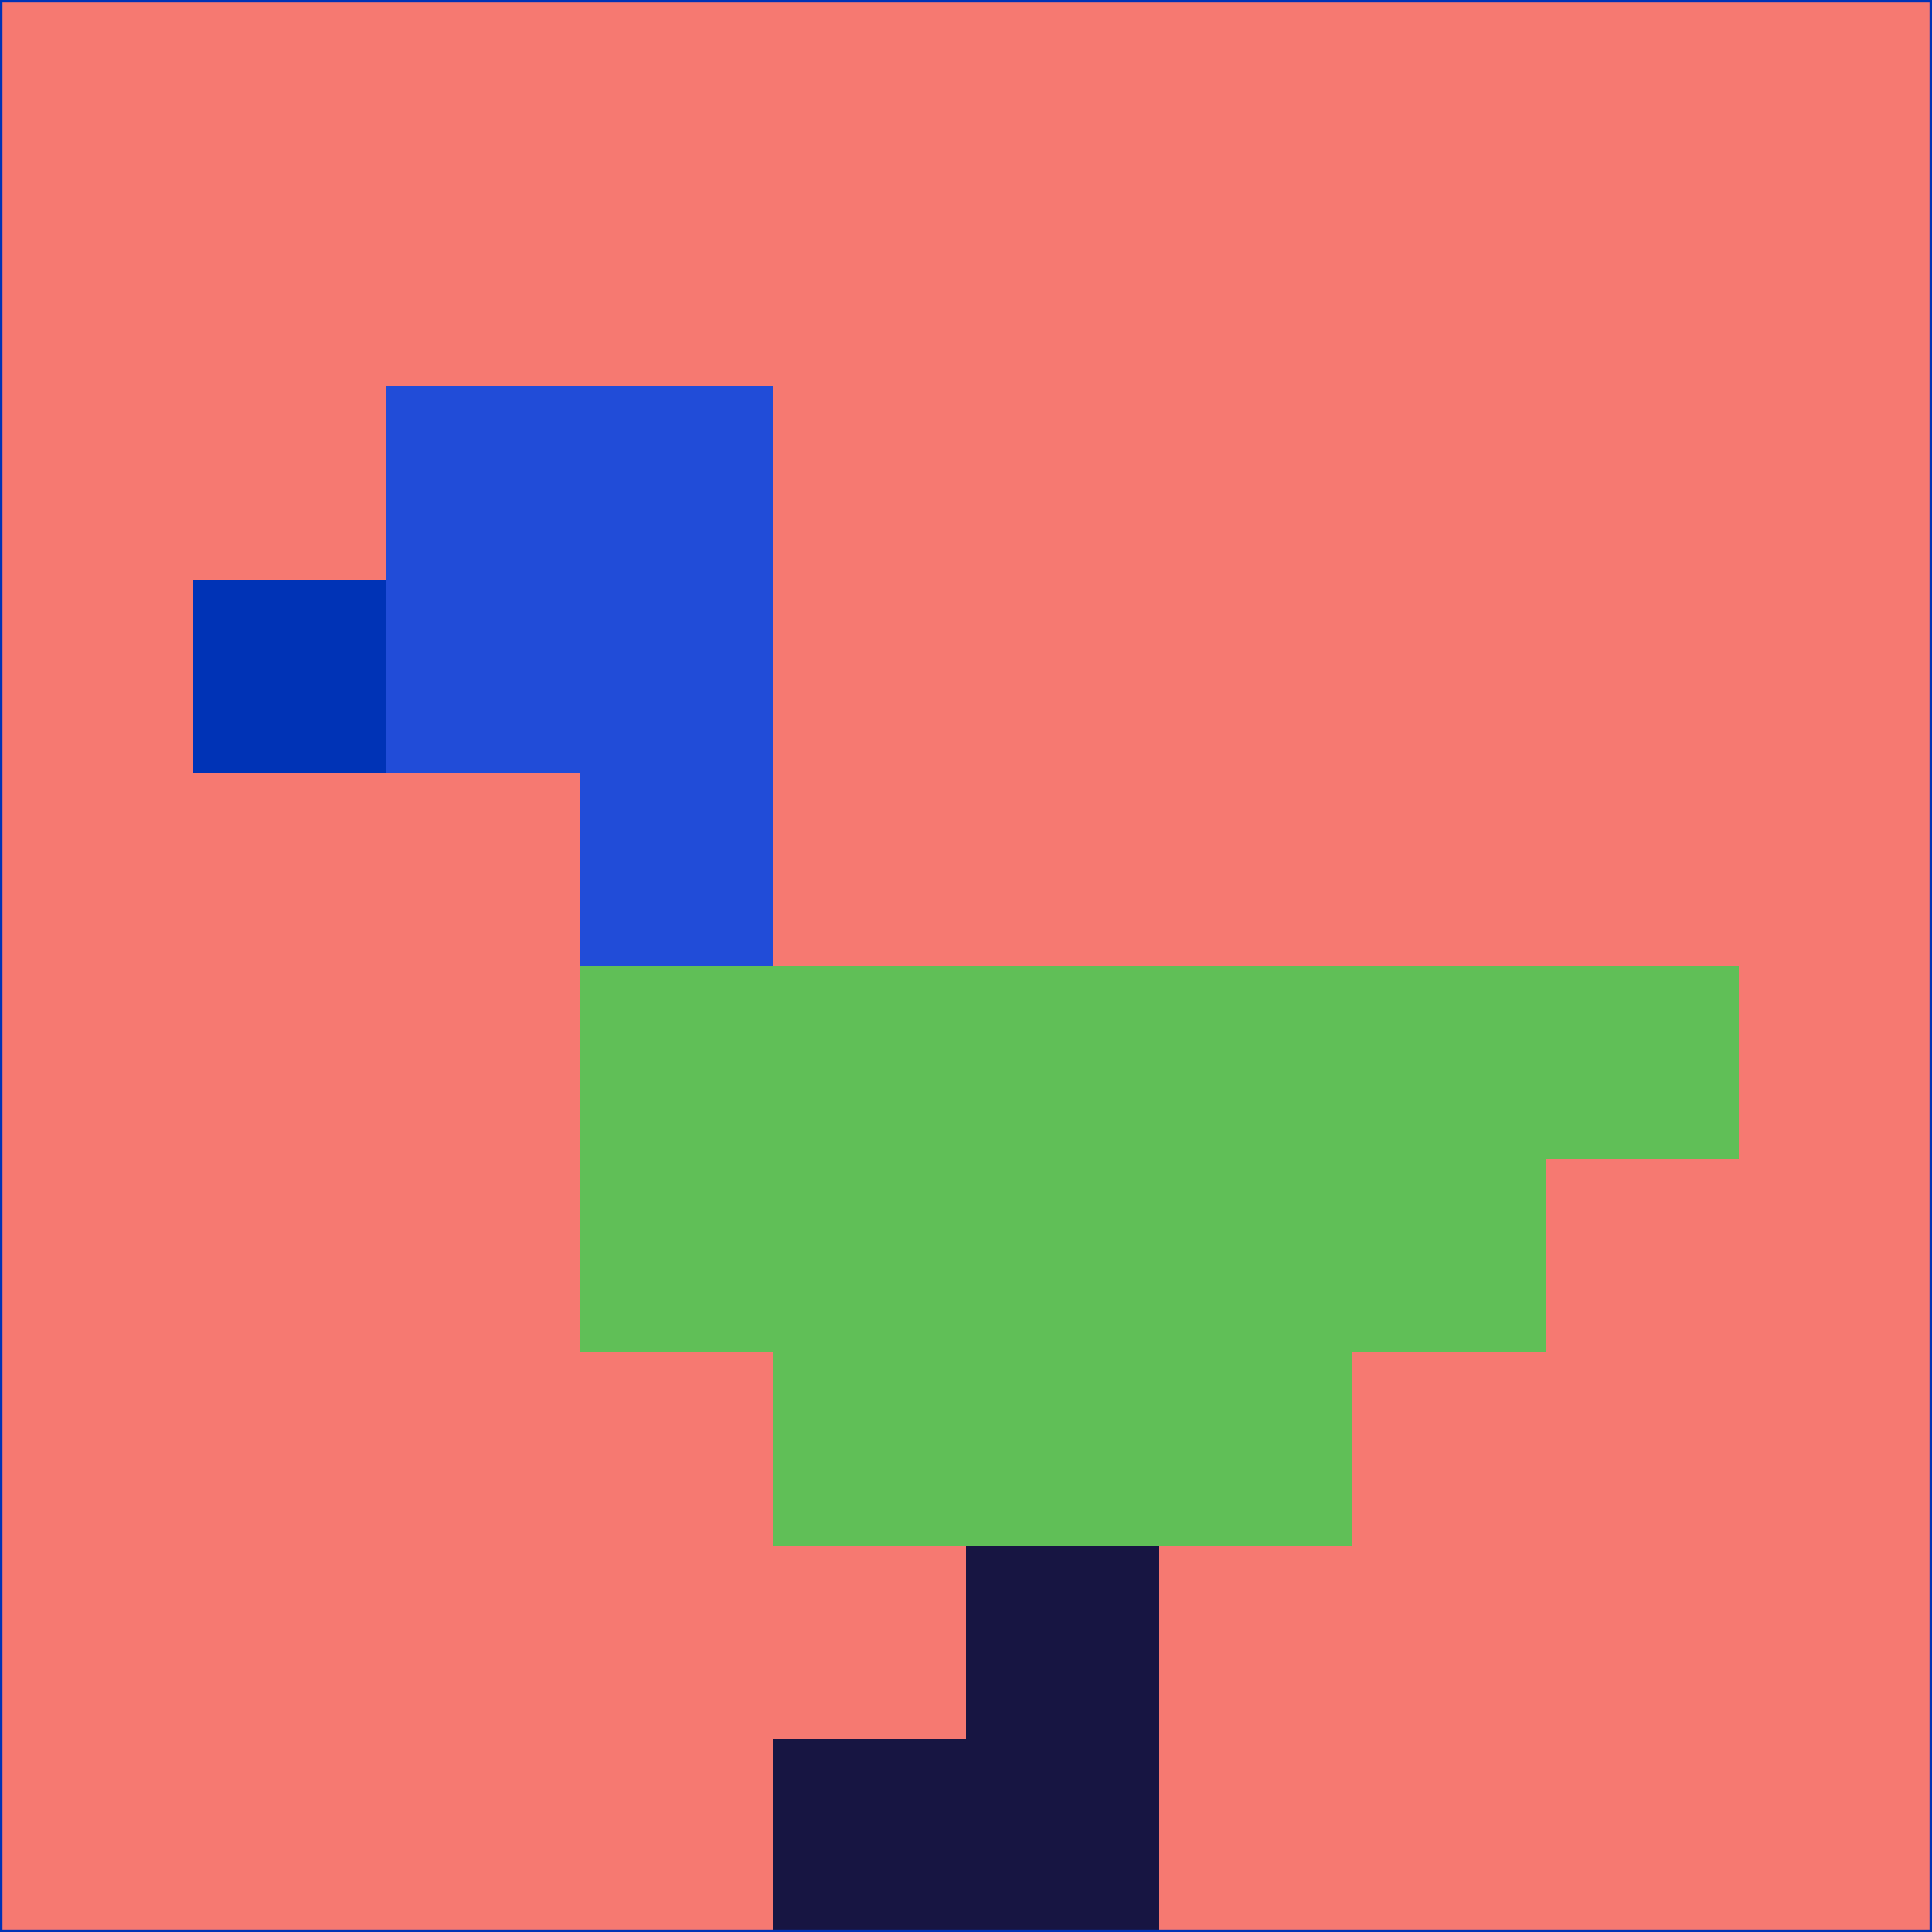 <svg xmlns="http://www.w3.org/2000/svg" version="1.1" width="785" height="785">
  <title>'goose-pfp-694263' by Dmitri Cherniak (Cyberpunk Edition)</title>
  <desc>
    seed=815444
    backgroundColor=#f67971
    padding=20
    innerPadding=0
    timeout=500
    dimension=1
    border=false
    Save=function(){return n.handleSave()}
    frame=12

    Rendered at 2024-09-15T22:37:00.977Z
    Generated in 1ms
    Modified for Cyberpunk theme with new color scheme
  </desc>
  <defs/>
  <rect width="100%" height="100%" fill="#f67971"/>
  <g>
    <g id="0-0">
      <rect x="0" y="0" height="785" width="785" fill="#f67971"/>
      <g>
        <!-- Neon blue -->
        <rect id="0-0-2-2-2-2" x="157" y="157" width="157" height="157" fill="#214cd8"/>
        <rect id="0-0-3-2-1-4" x="235.5" y="157" width="78.5" height="314" fill="#214cd8"/>
        <!-- Electric purple -->
        <rect id="0-0-4-5-5-1" x="314" y="392.5" width="392.5" height="78.5" fill="#60bf57"/>
        <rect id="0-0-3-5-5-2" x="235.5" y="392.5" width="392.5" height="157" fill="#60bf57"/>
        <rect id="0-0-4-5-3-3" x="314" y="392.5" width="235.5" height="235.5" fill="#60bf57"/>
        <!-- Neon pink -->
        <rect id="0-0-1-3-1-1" x="78.5" y="235.5" width="78.5" height="78.5" fill="#0033b6"/>
        <!-- Cyber yellow -->
        <rect id="0-0-5-8-1-2" x="392.5" y="628" width="78.5" height="157" fill="#171542"/>
        <rect id="0-0-4-9-2-1" x="314" y="706.5" width="157" height="78.5" fill="#171542"/>
      </g>
      <rect x="0" y="0" stroke="#0033b6" stroke-width="2" height="785" width="785" fill="none"/>
    </g>
  </g>
  <script xmlns=""/>
</svg>